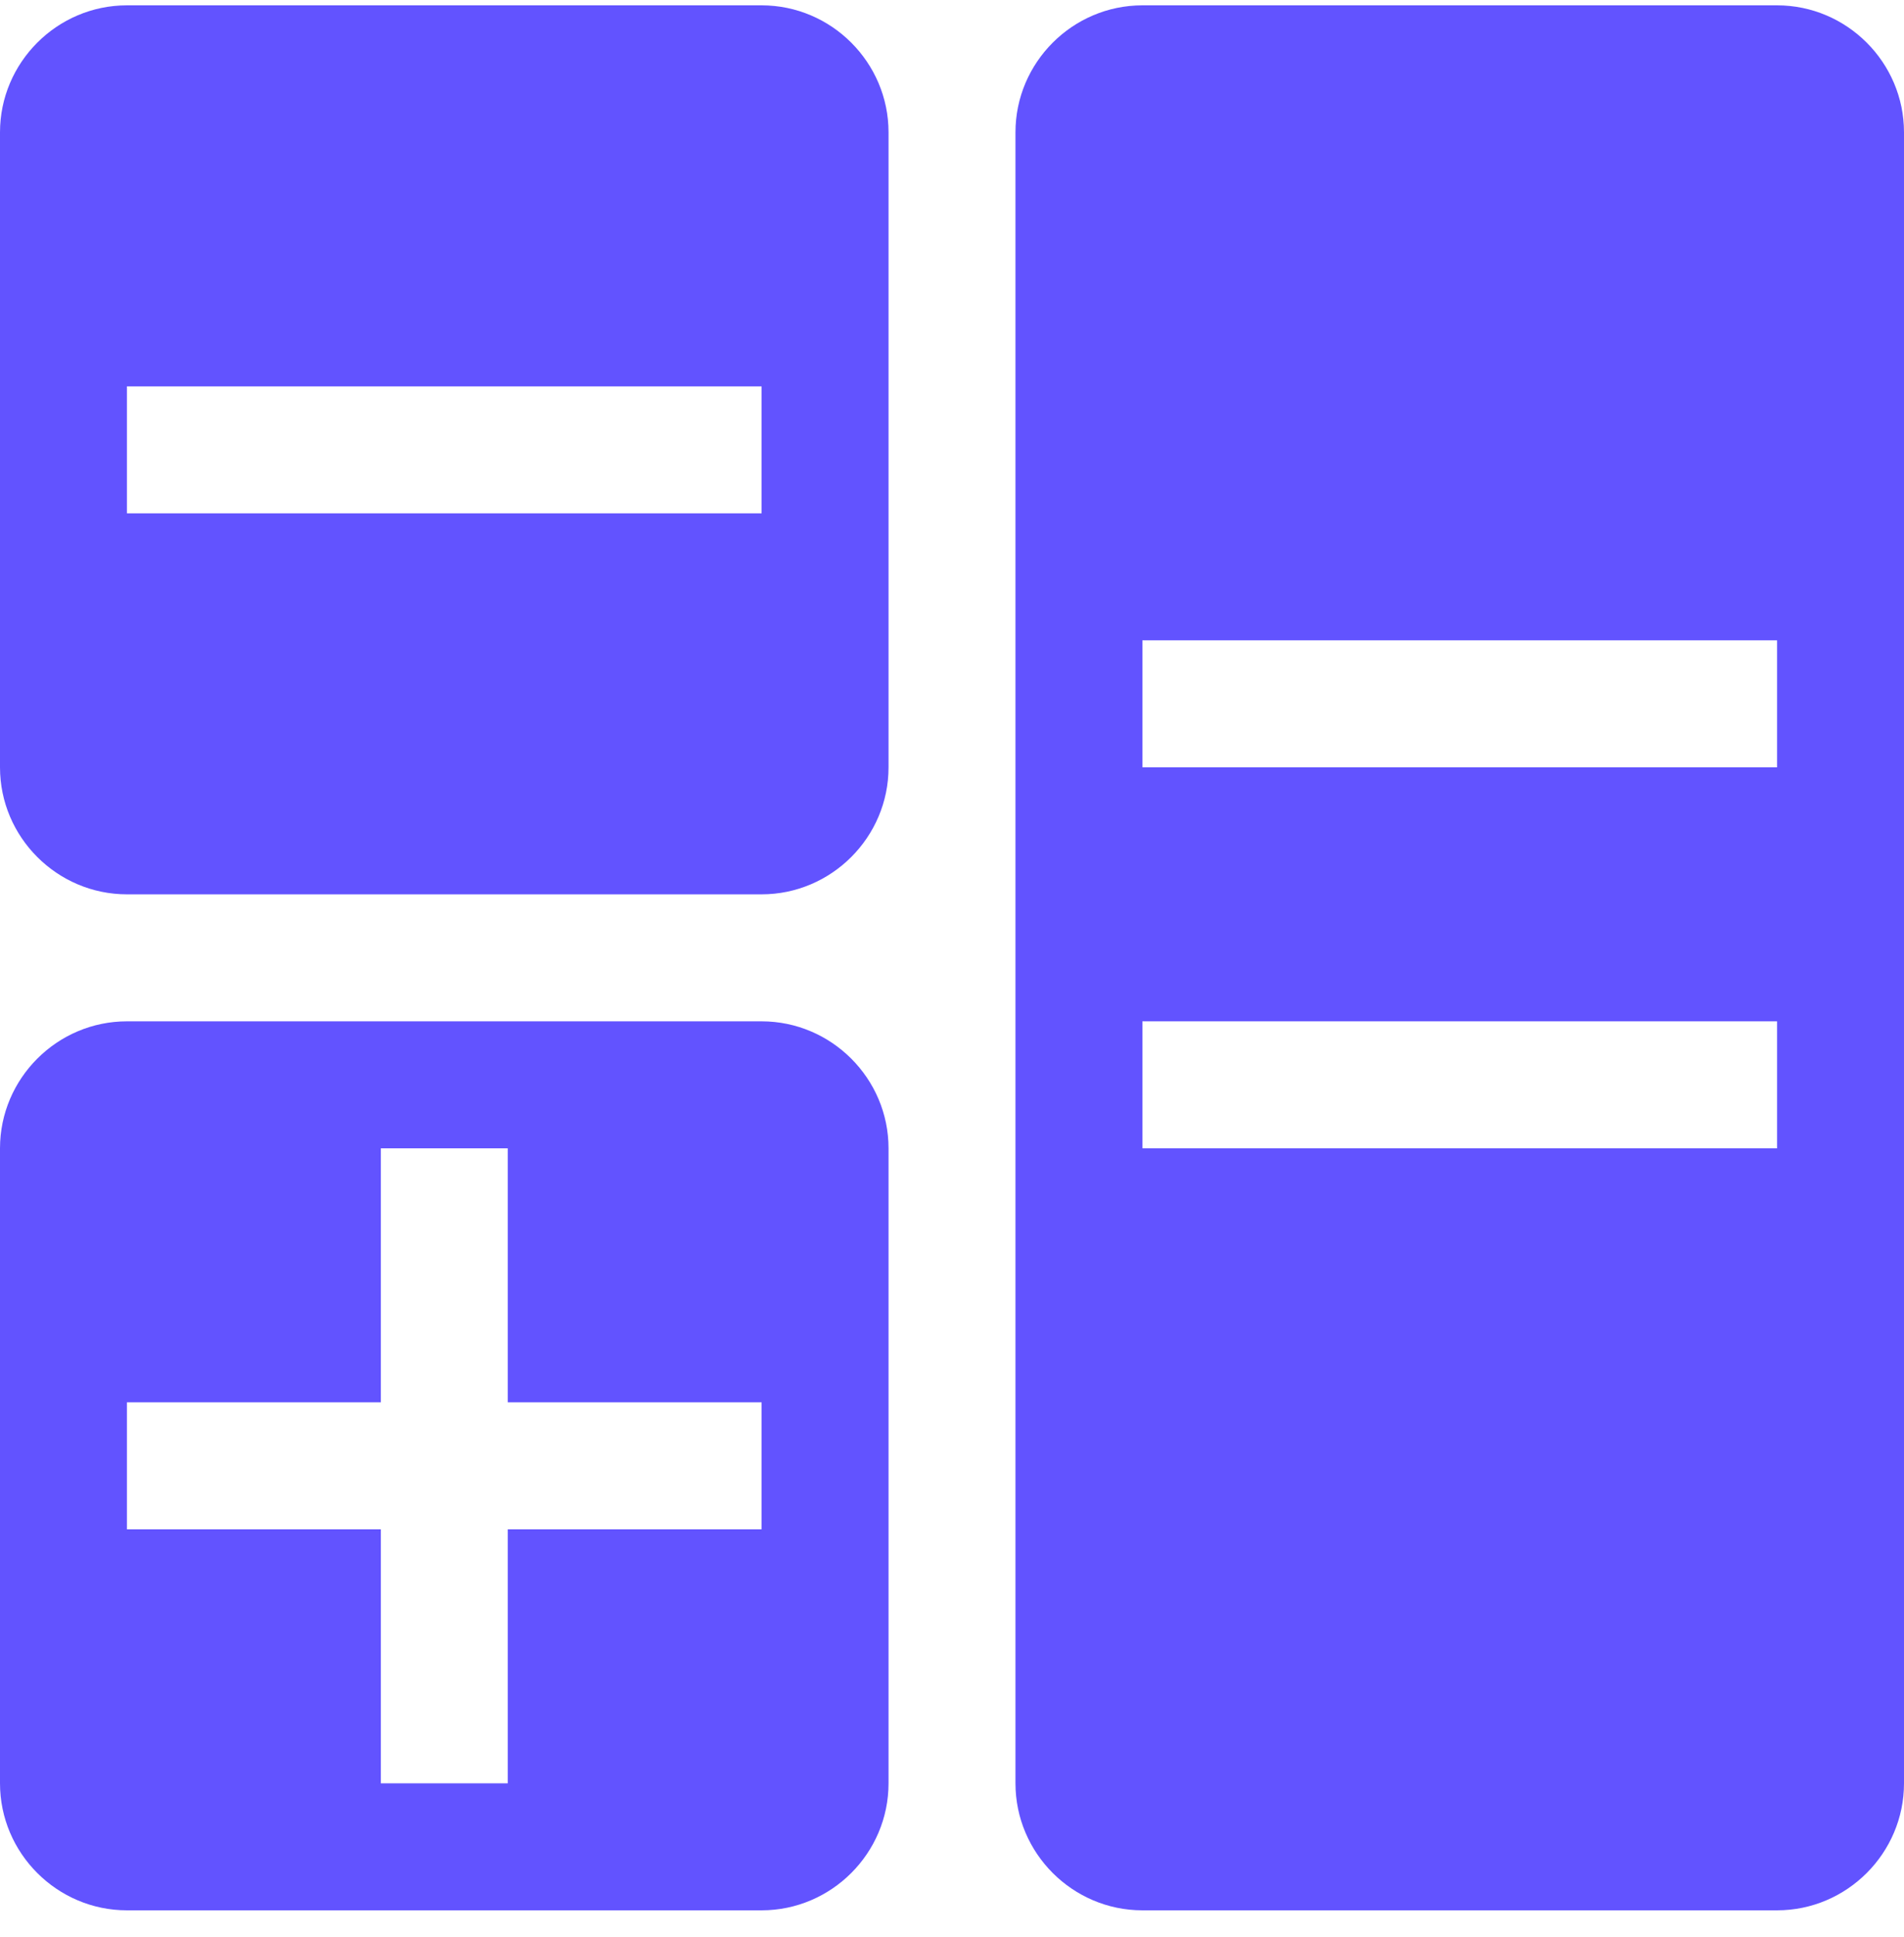 <svg width="60" height="61" viewBox="0 0 60 61" fill="none" xmlns="http://www.w3.org/2000/svg">
<path d="M24 0.168H4C1.8 0.168 0 1.968 0 4.168V24.168C0 26.368 1.8 28.168 4 28.168H24C26.2 28.168 28 26.368 28 24.168V4.168C28 1.968 26.2 0.168 24 0.168ZM24 16.168H4V12.168H24V16.168ZM56 0.168H36C33.8 0.168 32 1.968 32 4.168V56.168C32 58.368 33.8 60.168 36 60.168H56C58.2 60.168 60 58.368 60 56.168V4.168C60 1.968 58.2 0.168 56 0.168ZM56 36.168H36V32.168H56V36.168ZM56 24.168H36V20.168H56V24.168ZM24 32.168H4C1.8 32.168 0 33.968 0 36.168V56.168C0 58.368 1.8 60.168 4 60.168H24C26.2 60.168 28 58.368 28 56.168V36.168C28 33.968 26.2 32.168 24 32.168ZM24 48.168H16V56.168H12V48.168H4V44.168H12V36.168H16V44.168H24V48.168Z" fill="#6253FF"/>
</svg>
